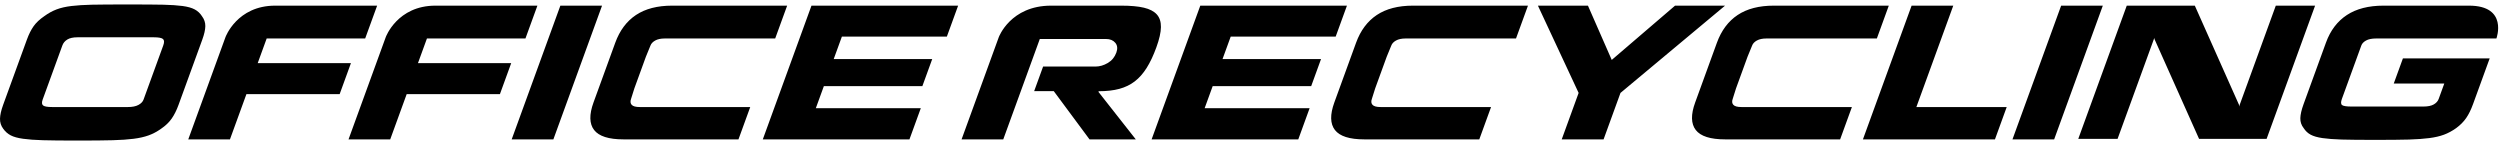 <svg viewBox="0 0 489 28" version="1.1" xmlns="http://www.w3.org/2000/svg" xmlns:xlink="http://www.w3.org/1999/xlink">
  <g stroke="none" stroke-width="1" fill="none" fill-rule="evenodd">
    <path fill="currentColor" d="M39.565,7.76 C39.953,6.695 40.152,5.814 40.162,5.115 C40.172,4.416 39.953,3.767 39.505,3.168 C39.138,2.591 38.662,2.147 38.077,1.838 C37.492,1.527 36.696,1.304 35.691,1.171 C34.684,1.039 33.434,0.955 31.937,0.921 C30.44,0.889 28.117,0.872 24.967,0.872 C21.818,0.872 19.481,0.889 17.96,0.921 C16.44,0.955 15.117,1.039 13.993,1.171 C12.868,1.304 11.895,1.527 11.072,1.838 C10.249,2.147 9.443,2.591 8.657,3.168 C7.775,3.767 7.082,4.416 6.584,5.115 C6.086,5.814 5.643,6.695 5.256,7.76 L0.616,20.505 C0.228,21.57 0.024,22.47 0.002,23.201 C-0.022,23.932 0.191,24.599 0.64,25.198 C1.036,25.752 1.524,26.179 2.103,26.478 C2.681,26.779 3.489,27.001 4.523,27.145 C5.557,27.29 6.843,27.383 8.38,27.427 C9.916,27.472 12.183,27.494 15.178,27.494 C18.173,27.494 20.465,27.472 22.057,27.427 C23.648,27.383 25.008,27.29 26.138,27.145 C27.265,27.001 28.245,26.779 29.075,26.478 C29.905,26.179 30.709,25.752 31.488,25.198 C32.371,24.599 33.068,23.932 33.578,23.201 C34.089,22.47 34.538,21.57 34.925,20.505 C35.845,17.976 36.932,14.993 38.184,11.554 L39.565,7.76 Z M31.932,8.891 L28.08,19.473 C27.927,19.897 27.593,20.245 27.083,20.522 C26.571,20.8 25.884,20.937 25.018,20.937 L10.21,20.937 C9.278,20.937 8.684,20.834 8.428,20.623 C8.173,20.412 8.144,20.029 8.346,19.473 L12.198,8.891 C12.375,8.404 12.7,8.015 13.171,7.728 C13.642,7.438 14.311,7.294 15.174,7.294 L30.083,7.294 C31.015,7.294 31.612,7.406 31.876,7.627 C32.139,7.85 32.158,8.27 31.932,8.891 L31.932,8.891 Z M50.406,12.352 L52.161,7.527 L71.428,7.527 L73.767,1.105 L53.819,1.105 C46.342,1.105 44.102,7.268 44.102,7.268 L36.825,27.261 L44.978,27.261 L48.201,18.41 L66.437,18.41 L68.641,12.352 L50.406,12.352 Z M83.509,7.527 L102.777,7.527 L105.115,1.105 L85.167,1.105 C77.689,1.105 75.451,7.268 75.451,7.268 L68.173,27.261 L76.327,27.261 L79.548,18.41 L97.785,18.41 L99.989,12.352 L81.752,12.352 L83.509,7.527 Z M109.607,1.105 L100.086,27.261 L108.24,27.261 L117.759,1.105 L109.607,1.105 Z M123.56,20.505 C123.298,20.218 123.257,19.828 123.434,19.34 L124.085,17.277 L126.339,11.088 L127.225,8.925 C127.371,8.525 127.681,8.192 128.155,7.927 C128.628,7.661 129.252,7.527 130.03,7.527 L151.627,7.527 L153.966,1.105 L131.468,1.105 C128.586,1.105 126.228,1.715 124.397,2.935 C122.567,4.156 121.215,5.964 120.344,8.36 C120.318,8.427 119.862,9.68 118.975,12.119 L117.473,16.247 C116.585,18.687 116.124,19.951 116.092,20.039 C115.228,22.414 115.267,24.211 116.209,25.431 C117.151,26.65 119.065,27.261 121.949,27.261 L144.445,27.261 L146.746,20.937 L125.15,20.937 C124.351,20.937 123.82,20.794 123.56,20.505 L123.56,20.505 Z M185.205,7.161 L187.409,1.105 L158.725,1.105 L149.204,27.261 L177.889,27.261 L180.106,21.17 L159.573,21.17 L161.148,16.845 L180.416,16.845 L182.341,11.554 L163.073,11.554 L164.672,7.161 L185.205,7.161 L185.205,7.161 Z"></path>
    <path fill="currentColor" d="M227.078,5.297 C227.09,4.255 226.821,3.43 226.267,2.818 C225.712,2.209 224.872,1.77 223.749,1.505 C222.625,1.238 221.144,1.105 219.304,1.105 L205.582,1.105 C197.636,1.105 195.362,7.268 195.362,7.268 L188.085,27.261 L196.238,27.261 L203.385,7.627 L216.331,7.627 C217.128,7.627 217.737,7.877 218.154,8.376 C218.571,8.876 218.637,9.513 218.355,10.289 C218.032,11.177 217.475,11.854 216.685,12.32 C215.894,12.786 215.088,13.019 214.268,13.019 L204.031,13.019 L202.283,17.82 L206.113,17.82 L213.111,27.261 L222.161,27.261 L214.858,17.976 L214.907,17.844 C216.46,17.844 217.809,17.689 218.953,17.378 C220.098,17.066 221.101,16.578 221.965,15.913 C222.829,15.248 223.603,14.372 224.287,13.284 C224.971,12.197 225.605,10.855 226.185,9.258 C226.767,7.661 227.064,6.341 227.078,5.297 L227.078,5.297 Z M240.726,7.161 L261.258,7.161 L263.462,1.105 L234.777,1.105 L225.256,27.261 L253.943,27.261 L256.159,21.17 L235.626,21.17 L237.201,16.845 L256.469,16.845 L258.394,11.554 L239.126,11.554 L240.726,7.161 Z M269.301,2.935 C267.471,4.154 266.119,5.964 265.248,8.359 C265.224,8.425 264.766,9.678 263.879,12.119 L262.377,16.247 C261.489,18.687 261.028,19.951 260.996,20.039 C260.132,22.414 260.171,24.211 261.113,25.431 C262.057,26.65 263.971,27.261 266.853,27.261 L289.349,27.261 L291.65,20.937 L270.054,20.937 C269.255,20.937 268.724,20.794 268.464,20.505 C268.202,20.218 268.161,19.828 268.338,19.34 L268.989,17.277 L271.243,11.088 L272.131,8.925 C272.275,8.525 272.585,8.192 273.059,7.927 C273.532,7.661 274.158,7.527 274.935,7.527 L296.531,7.527 L298.87,1.105 L276.374,1.105 C273.49,1.105 271.132,1.715 269.301,2.935 L269.301,2.935 Z M327.64,1.105 L315.257,11.721 L310.602,1.105 L300.817,1.105 L308.78,18.175 L305.474,27.261 L313.661,27.261 L316.966,18.175 L337.422,1.105 L327.64,1.105 Z M339.045,20.505 C338.783,20.218 338.741,19.828 338.919,19.34 L339.569,17.277 L341.822,11.088 L342.71,8.925 C342.855,8.525 343.164,8.192 343.639,7.927 C344.113,7.661 344.737,7.527 345.515,7.527 L367.112,7.527 L369.449,1.105 L346.954,1.105 C344.069,1.105 341.712,1.715 339.882,2.935 C338.05,4.154 336.7,5.964 335.827,8.359 C335.803,8.425 335.348,9.678 334.458,12.119 L332.958,16.247 C332.069,18.687 331.608,19.951 331.577,20.039 C330.711,22.414 330.75,24.211 331.694,25.431 C332.637,26.65 334.55,27.261 337.434,27.261 L359.93,27.261 L362.231,20.937 L340.634,20.937 C339.834,20.937 339.305,20.794 339.045,20.505 L339.045,20.505 Z M382.06,1.105 L373.909,1.105 L364.388,27.261 L390.212,27.261 L392.513,20.937 L374.842,20.937 L382.06,1.105 Z M403.16,1.105 L393.639,27.261 L401.792,27.261 L411.312,1.105 L403.16,1.105 Z M445.146,1.105 L437.962,20.839 L437.95,20.505 L429.306,1.105 L415.994,1.105 L406.51,27.16 L414.198,27.16 L421.392,7.394 L421.407,7.627 L430.137,27.16 L443.349,27.16 L452.832,1.105 L445.146,1.105 Z M461.878,8.891 C462.016,8.515 462.32,8.192 462.795,7.927 C463.269,7.661 463.928,7.527 464.771,7.527 L488.298,7.527 C488.298,7.527 490.657,1.105 482.932,1.105 L466.21,1.105 C463.304,1.105 460.917,1.715 459.055,2.935 C457.191,4.154 455.827,5.952 454.963,8.326 C452.929,13.917 451.466,17.932 450.578,20.373 C450.174,21.482 449.963,22.397 449.946,23.118 C449.927,23.839 450.145,24.487 450.601,25.065 C450.954,25.62 451.408,26.046 451.965,26.346 C452.521,26.645 453.295,26.868 454.284,27.011 C455.274,27.155 456.516,27.249 458.009,27.295 C459.501,27.339 461.69,27.361 464.574,27.361 C467.458,27.361 469.668,27.339 471.203,27.295 C472.739,27.249 474.059,27.155 475.166,27.011 C476.273,26.868 477.231,26.645 478.037,26.346 C478.845,26.046 479.639,25.62 480.418,25.065 C481.235,24.466 481.891,23.807 482.386,23.084 C482.883,22.364 483.328,21.459 483.723,20.373 C484.61,17.932 485.697,14.947 486.981,11.422 L470.01,11.422 L468.217,16.345 L478.1,16.345 L477.01,19.34 C476.848,19.786 476.529,20.145 476.051,20.422 C475.573,20.699 474.901,20.839 474.035,20.839 L459.926,20.839 C458.972,20.839 458.368,20.745 458.115,20.556 C457.863,20.368 457.849,19.961 458.075,19.34 L461.878,8.891 L461.878,8.891 Z"></path>
  </g>
</svg>
